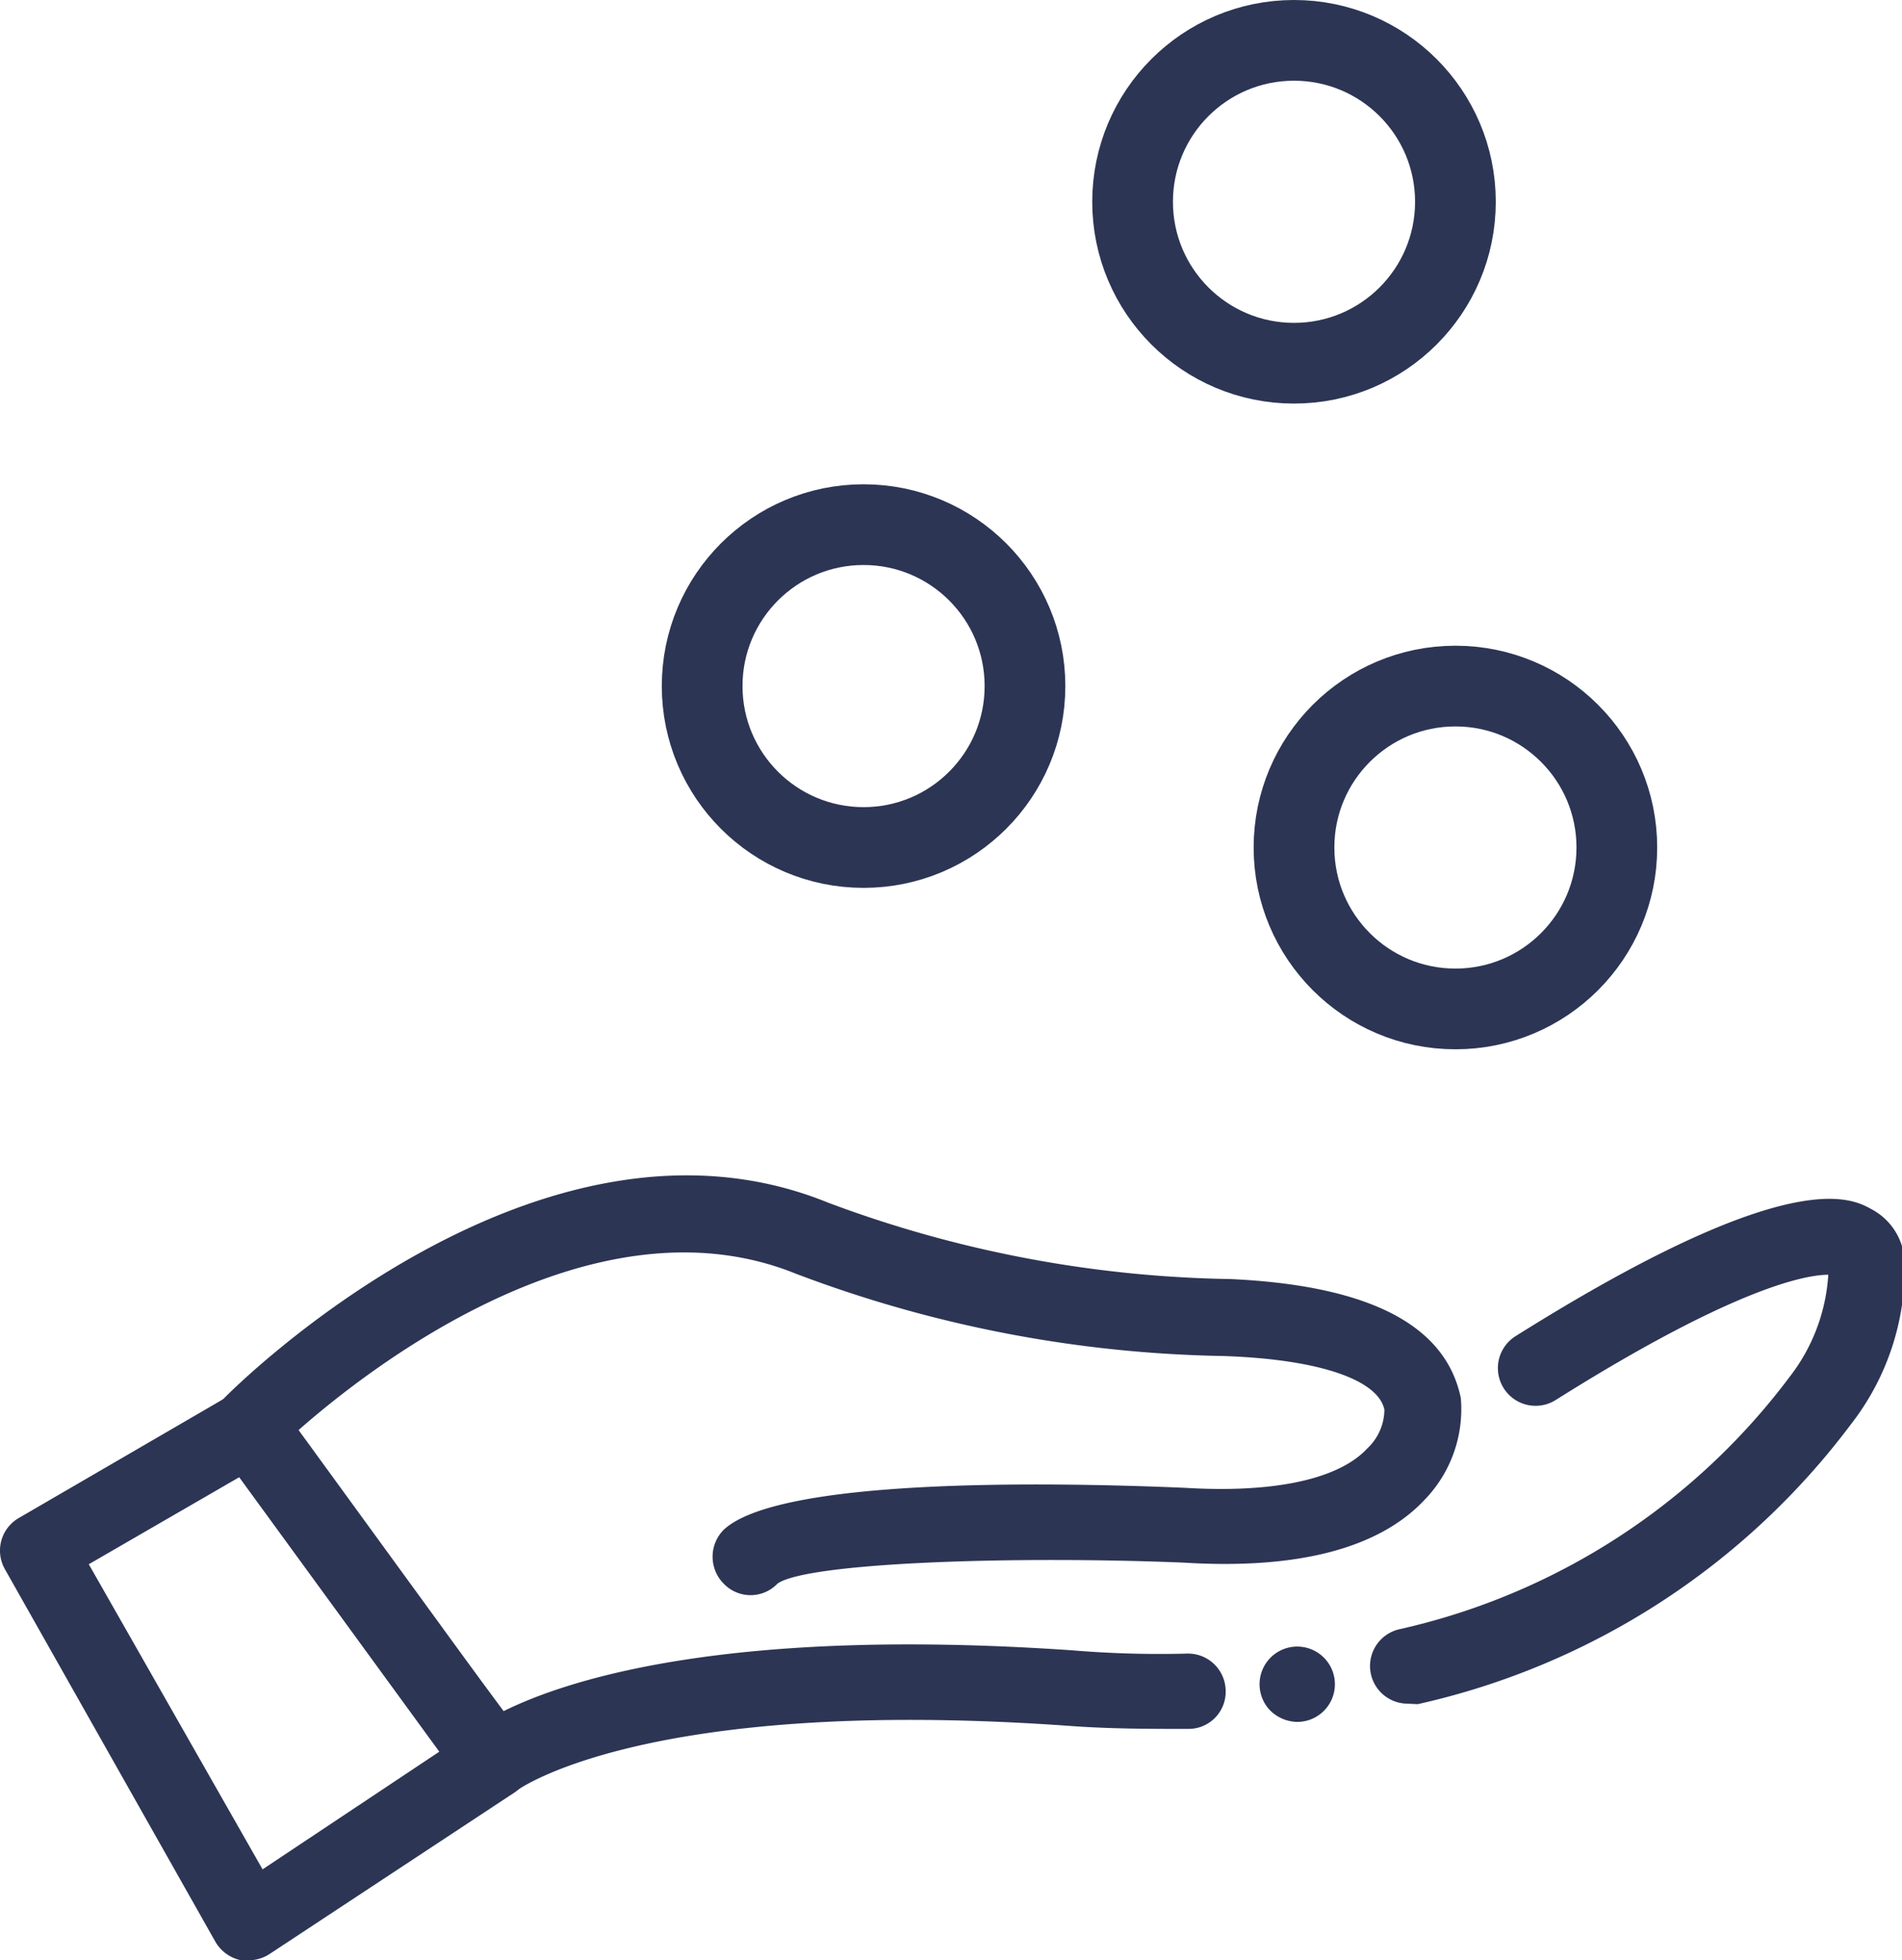 <svg xmlns="http://www.w3.org/2000/svg" viewBox="0 0 35.35 36.43"><defs><style>.cls-1{fill:#2c3554;}.cls-2{fill:none;stroke:#2c3554;stroke-miterlimit:10;stroke-width:1.5px;}</style></defs><title>Asset 142</title><g id="Layer_2" data-name="Layer 2"><g id="Layer_1-2" data-name="Layer 1"><path class="cls-1" d="M9.17,33.43h-.1a.72.72,0,0,1-.47-.28l-4.52-6.2A.71.71,0,0,1,4.15,26c.23-.24,5.86-5.84,11.24-3.65a22.27,22.27,0,0,0,7.48,1.42c2.59.12,4,.86,4.28,2.21a2.42,2.42,0,0,1-.68,1.9c-.85.9-2.36,1.29-4.47,1.16-3.18-.13-7,0-7.55.39a.69.69,0,0,1-1,0,.71.71,0,0,1,0-1c1-.94,5.78-.9,8.58-.78,1.65.1,2.85-.16,3.38-.73a1,1,0,0,0,.32-.72c-.11-.55-1.19-.94-3-1a23.49,23.49,0,0,1-7.94-1.53c-3.76-1.52-7.95,1.76-9.29,2.95L9.36,31.8c1.19-.59,4.19-1.57,10.57-1.13a19.63,19.63,0,0,0,2.15.06h0a.7.7,0,0,1,.7.69.69.69,0,0,1-.69.71c-.73,0-1.49,0-2.27-.06C12,31.52,9.62,33.26,9.6,33.28A.75.75,0,0,1,9.17,33.43Z"/><path class="cls-1" d="M24.11,32a.73.73,0,0,1-.5-.21.7.7,0,1,1,.5.21Z"/><path class="cls-1" d="M26.13,31.66A.7.7,0,0,1,26,30.28a12.47,12.47,0,0,0,7.26-4.69,3.44,3.44,0,0,0,.72-1.9h0c-.39,0-1.7.21-5.07,2.33a.7.7,0,0,1-.74-1.19c5.08-3.19,6.23-2.57,6.61-2.36a1.16,1.16,0,0,1,.62,1,4.73,4.73,0,0,1-1,3,13.82,13.82,0,0,1-8.05,5.2Z"/><path class="cls-1" d="M4.65,36.43H4.48A.72.72,0,0,1,4,36.08L.09,29.16a.7.7,0,0,1,.26-.95l3.94-2.29a.7.7,0,0,1,.92.19l4.52,6.21a.7.7,0,0,1-.18,1L5,36.32A.73.73,0,0,1,4.65,36.43Zm-3-7.36,3.23,5.67,3.29-2.19-3.72-5.1Z"/><circle class="cls-2" cx="16.05" cy="12.75" r="3"/><circle class="cls-2" cx="24.05" cy="3.75" r="3"/><circle class="cls-2" cx="27.05" cy="15.75" r="3"/></g></g></svg>